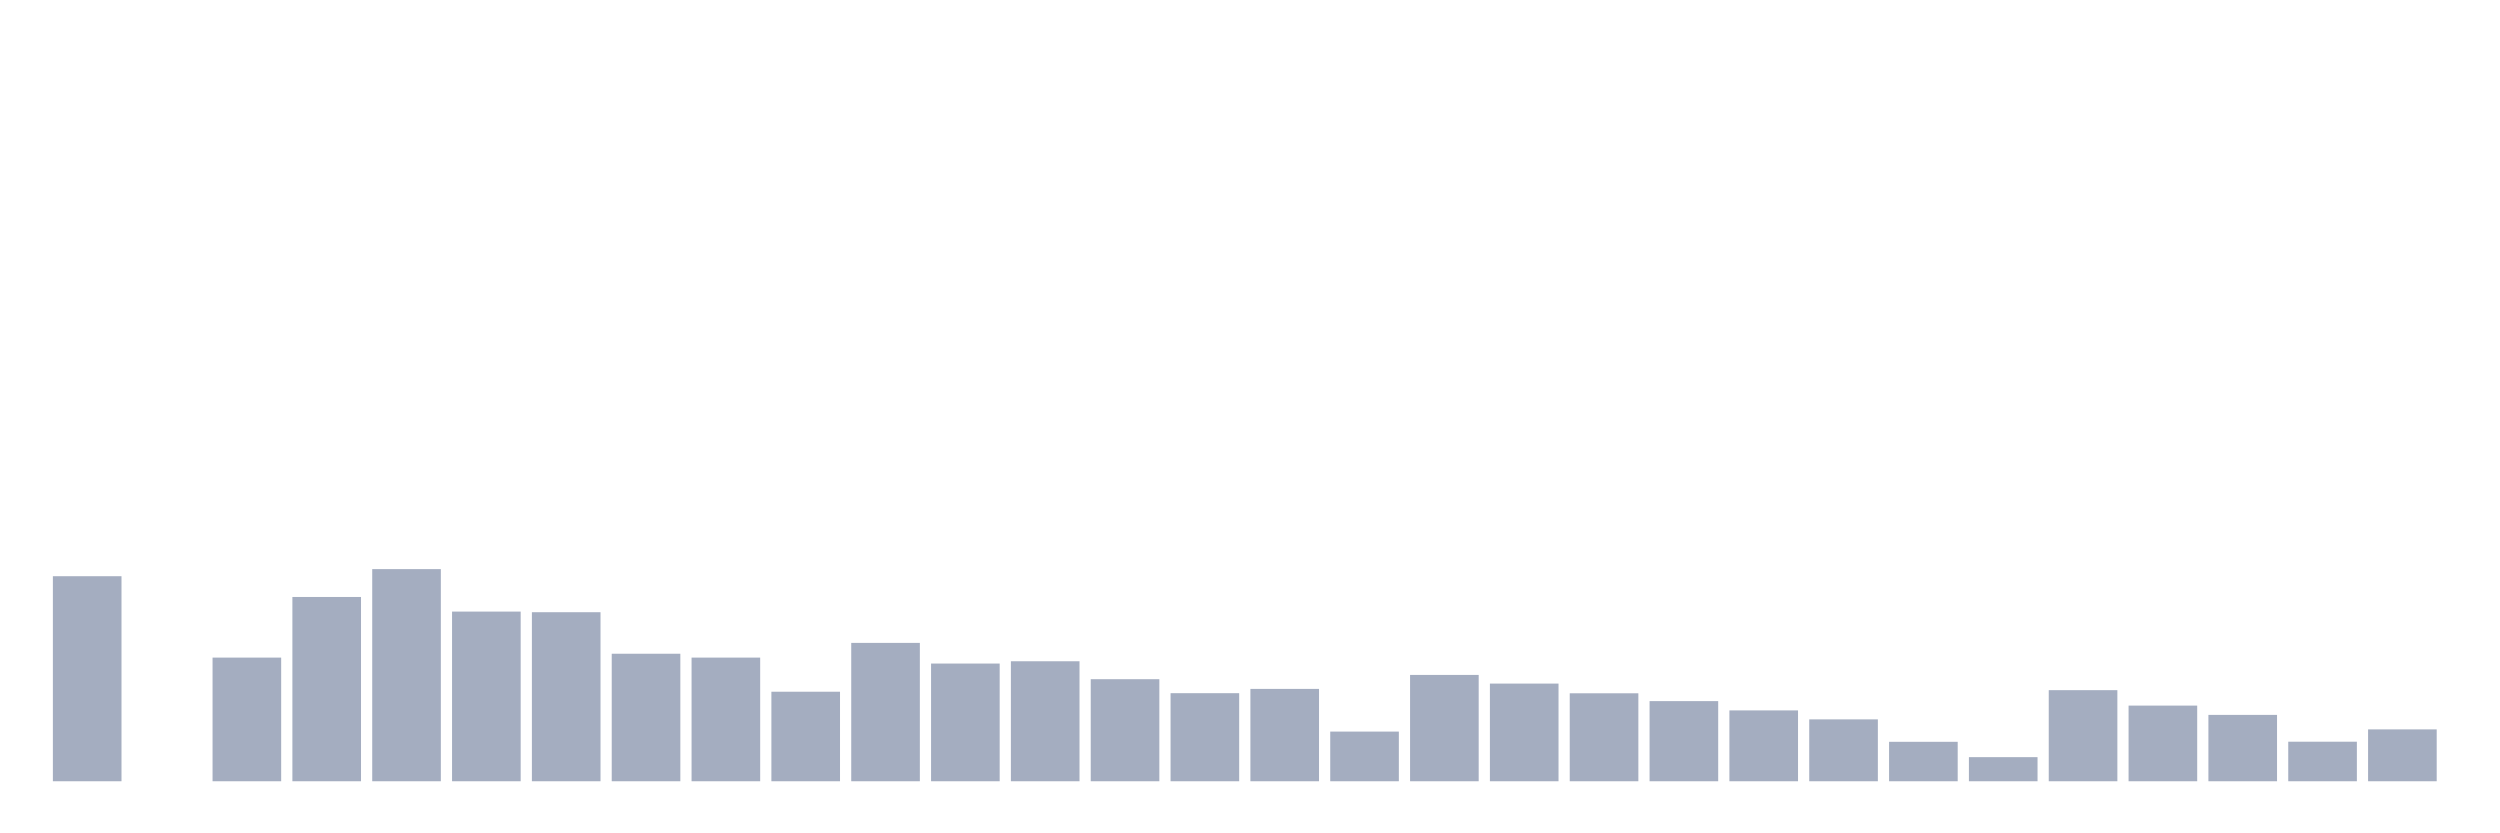 <svg xmlns="http://www.w3.org/2000/svg" viewBox="0 0 480 160"><g transform="translate(10,10)"><rect class="bar" x="0.153" width="13.175" y="100.633" height="39.367" fill="rgb(164,173,192)"></rect><rect class="bar" x="15.482" width="13.175" y="140" height="0" fill="rgb(164,173,192)"></rect><rect class="bar" x="30.81" width="13.175" y="116.259" height="23.741" fill="rgb(164,173,192)"></rect><rect class="bar" x="46.138" width="13.175" y="104.619" height="35.381" fill="rgb(164,173,192)"></rect><rect class="bar" x="61.466" width="13.175" y="99.27" height="40.73" fill="rgb(164,173,192)"></rect><rect class="bar" x="76.794" width="13.175" y="107.424" height="32.576" fill="rgb(164,173,192)"></rect><rect class="bar" x="92.123" width="13.175" y="107.544" height="32.456" fill="rgb(164,173,192)"></rect><rect class="bar" x="107.451" width="13.175" y="115.518" height="24.482" fill="rgb(164,173,192)"></rect><rect class="bar" x="122.779" width="13.175" y="116.259" height="23.741" fill="rgb(164,173,192)"></rect><rect class="bar" x="138.107" width="13.175" y="122.811" height="17.189" fill="rgb(164,173,192)"></rect><rect class="bar" x="153.436" width="13.175" y="113.434" height="26.566" fill="rgb(164,173,192)"></rect><rect class="bar" x="168.764" width="13.175" y="117.401" height="22.599" fill="rgb(164,173,192)"></rect><rect class="bar" x="184.092" width="13.175" y="116.961" height="23.039" fill="rgb(164,173,192)"></rect><rect class="bar" x="199.42" width="13.175" y="120.406" height="19.594" fill="rgb(164,173,192)"></rect><rect class="bar" x="214.748" width="13.175" y="123.091" height="16.909" fill="rgb(164,173,192)"></rect><rect class="bar" x="230.077" width="13.175" y="122.27" height="17.73" fill="rgb(164,173,192)"></rect><rect class="bar" x="245.405" width="13.175" y="130.464" height="9.536" fill="rgb(164,173,192)"></rect><rect class="bar" x="260.733" width="13.175" y="119.585" height="20.415" fill="rgb(164,173,192)"></rect><rect class="bar" x="276.061" width="13.175" y="121.248" height="18.752" fill="rgb(164,173,192)"></rect><rect class="bar" x="291.39" width="13.175" y="123.111" height="16.889" fill="rgb(164,173,192)"></rect><rect class="bar" x="306.718" width="13.175" y="124.614" height="15.386" fill="rgb(164,173,192)"></rect><rect class="bar" x="322.046" width="13.175" y="126.397" height="13.603" fill="rgb(164,173,192)"></rect><rect class="bar" x="337.374" width="13.175" y="128.12" height="11.88" fill="rgb(164,173,192)"></rect><rect class="bar" x="352.702" width="13.175" y="132.427" height="7.573" fill="rgb(164,173,192)"></rect><rect class="bar" x="368.031" width="13.175" y="135.372" height="4.628" fill="rgb(164,173,192)"></rect><rect class="bar" x="383.359" width="13.175" y="122.51" height="17.49" fill="rgb(164,173,192)"></rect><rect class="bar" x="398.687" width="13.175" y="125.475" height="14.525" fill="rgb(164,173,192)"></rect><rect class="bar" x="414.015" width="13.175" y="127.258" height="12.742" fill="rgb(164,173,192)"></rect><rect class="bar" x="429.344" width="13.175" y="132.407" height="7.593" fill="rgb(164,173,192)"></rect><rect class="bar" x="444.672" width="13.175" y="130.043" height="9.957" fill="rgb(164,173,192)"></rect></g></svg>